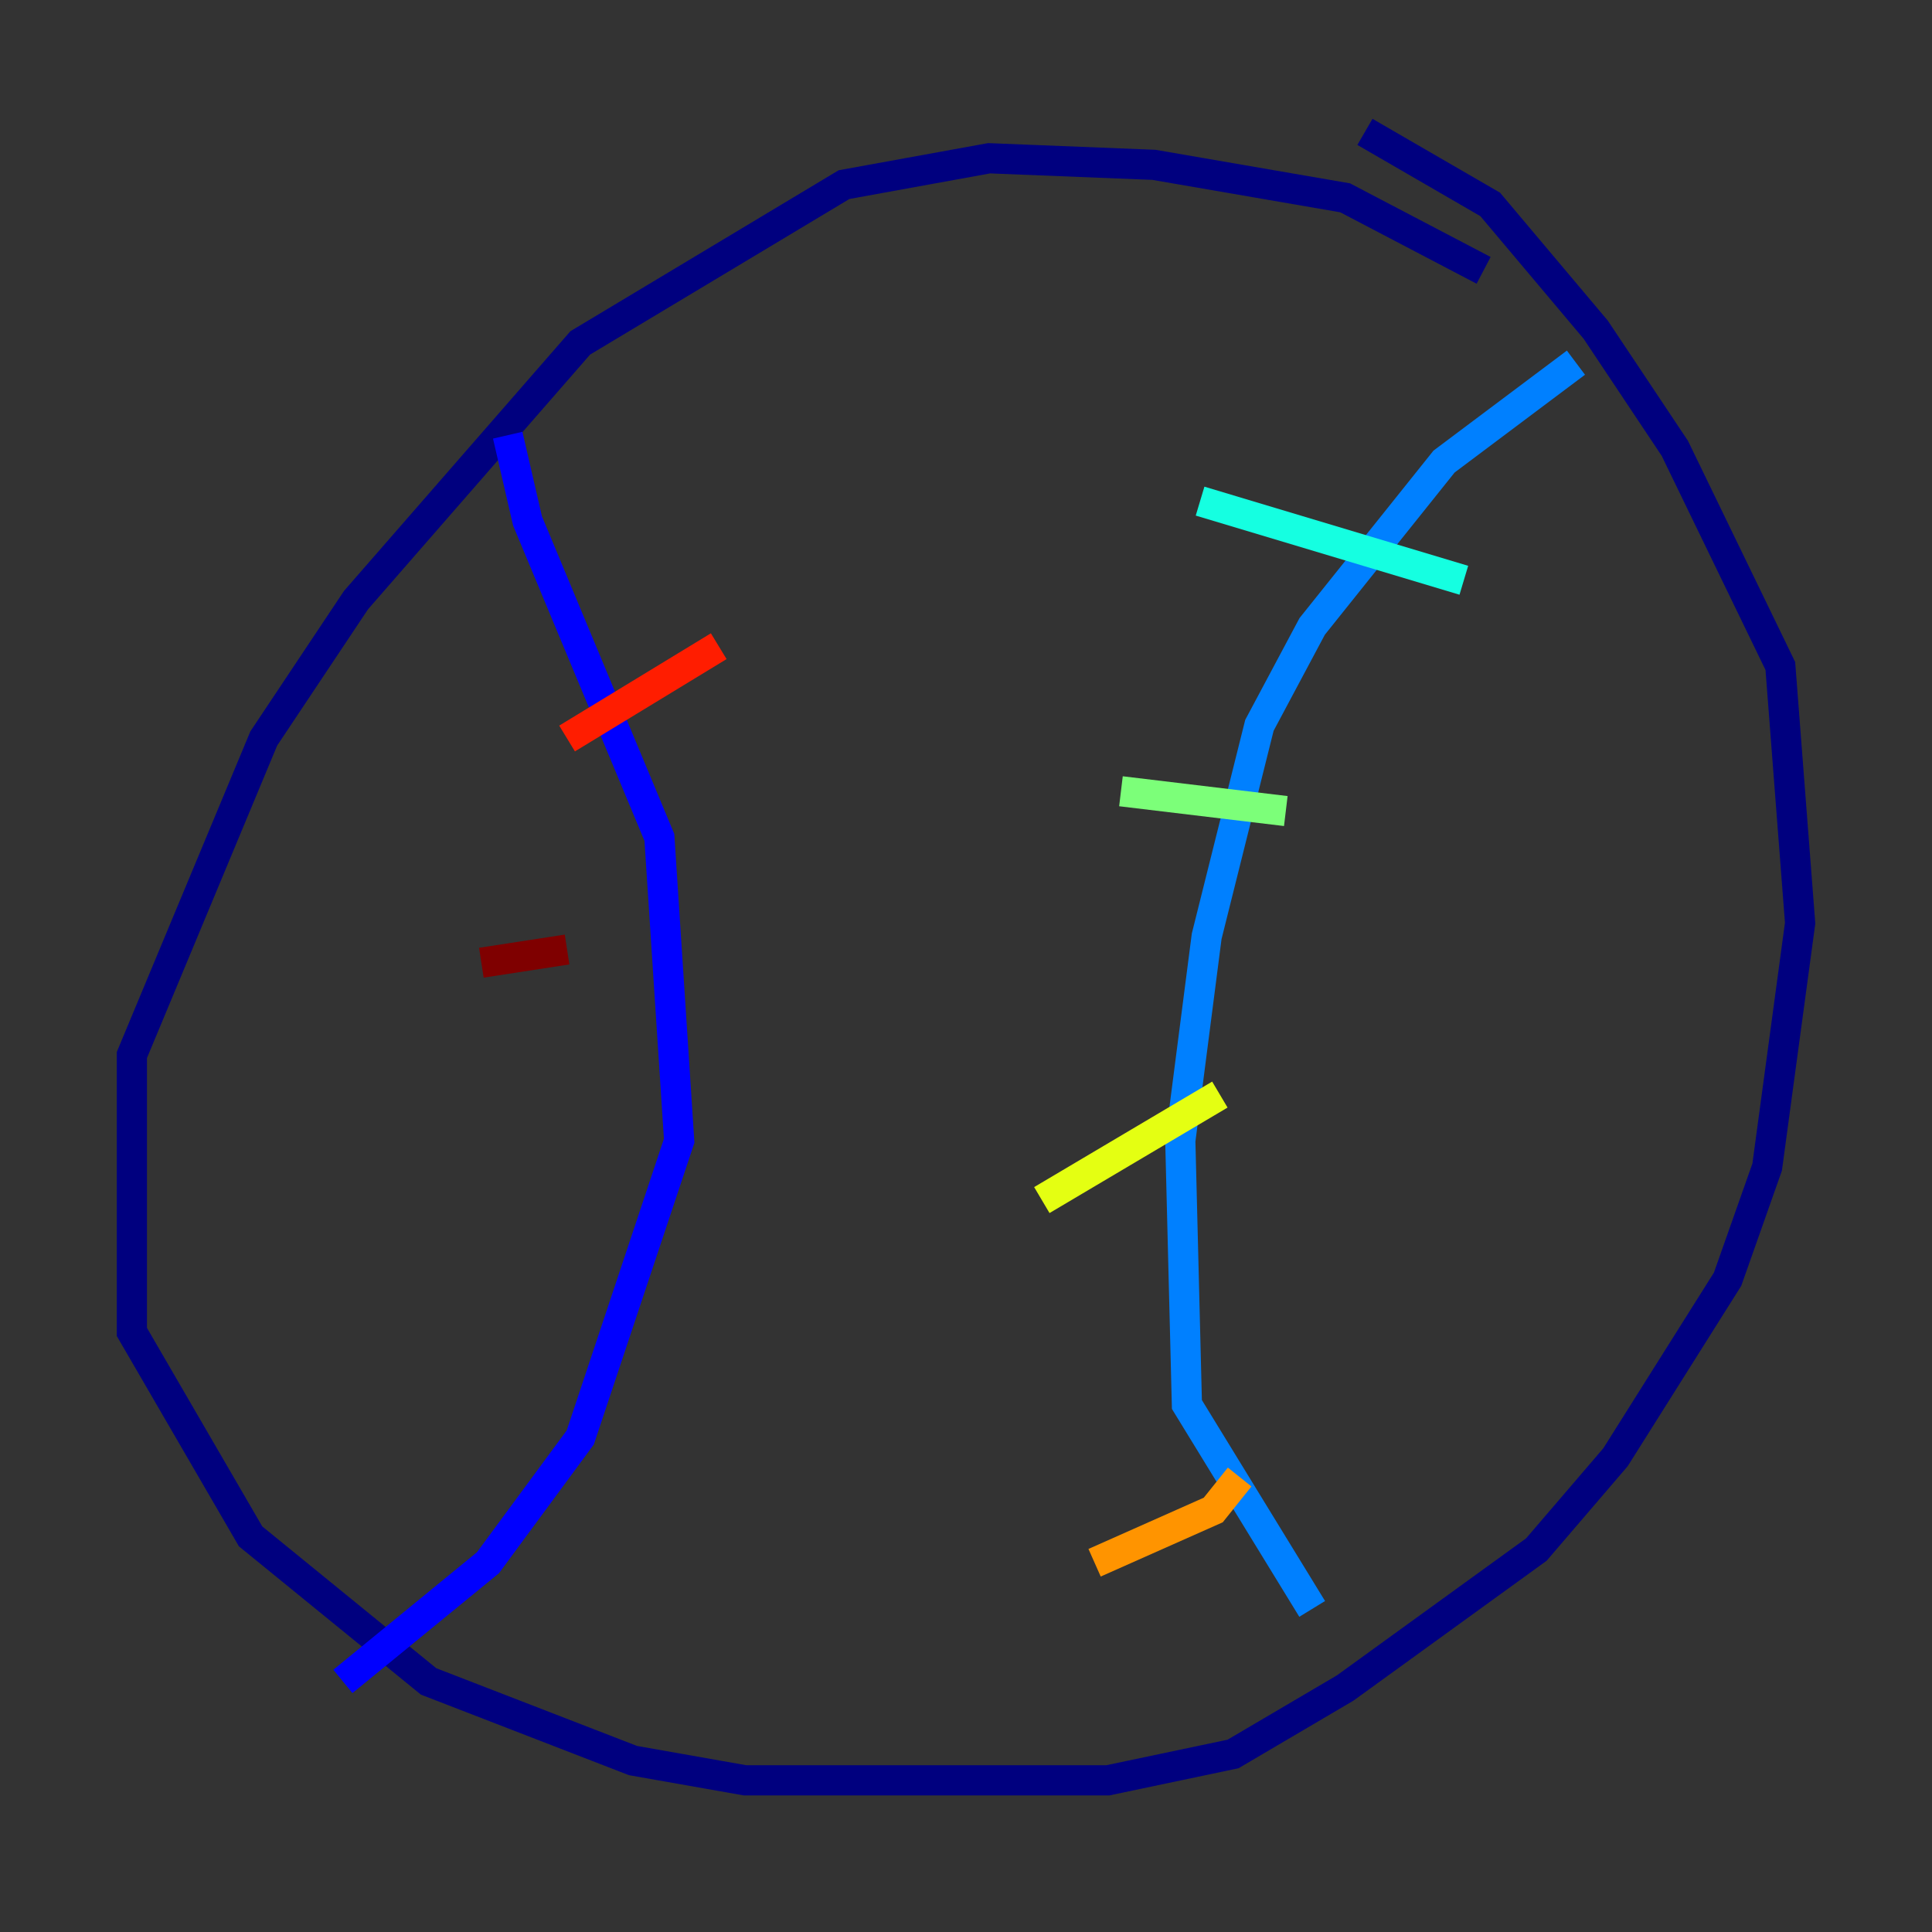 <?xml version="1.0" encoding="utf-8" ?>
<svg baseProfile="tiny" height="128" version="1.2" viewBox="0,0,128,128" width="128" xmlns="http://www.w3.org/2000/svg" xmlns:ev="http://www.w3.org/2001/xml-events" xmlns:xlink="http://www.w3.org/1999/xlink"><rect x="0" y="0" width="128" height="128" fill="#333333" stroke="none"/><defs /><polyline fill="none" points="98.293,17.911 89.12,13.106 76.451,10.921 65.529,10.485 55.918,12.232 38.444,22.717 23.59,39.754 17.474,48.928 8.737,69.898 8.737,88.246 16.601,101.788 28.396,111.399 41.939,116.642 49.365,117.952 73.392,117.952 81.693,116.205 89.12,111.836 101.788,102.662 107.031,96.546 114.457,84.751 117.079,77.324 119.263,61.16 117.952,44.123 110.963,29.706 105.72,21.843 98.73,13.543 90.43,8.737" stroke="#00007f" stroke-width="2" /><polyline fill="none" points="33.638,28.833 34.949,34.512 43.686,55.481 44.997,75.577 38.444,95.236 32.328,103.536 22.717,111.399" stroke="#0000ff" stroke-width="2" /><polyline fill="none" points="104.41,24.027 95.672,30.58 86.935,41.502 83.44,48.055 79.945,62.034 78.198,75.577 78.635,93.051 86.935,106.594" stroke="#0080ff" stroke-width="2" /><polyline fill="none" points="96.983,38.444 79.508,33.201" stroke="#15ffe1" stroke-width="2" /><polyline fill="none" points="85.188,53.734 74.266,52.423" stroke="#7cff79" stroke-width="2" /><polyline fill="none" points="80.819,72.519 69.024,79.508" stroke="#e4ff12" stroke-width="2" /><polyline fill="none" points="82.13,97.857 80.382,100.041 72.519,103.536" stroke="#ff9400" stroke-width="2" /><polyline fill="none" points="47.618,42.812 37.57,48.928" stroke="#ff1d00" stroke-width="2" /><polyline fill="none" points="37.57,62.908 31.891,63.782" stroke="#7f0000" stroke-width="2" /></svg>